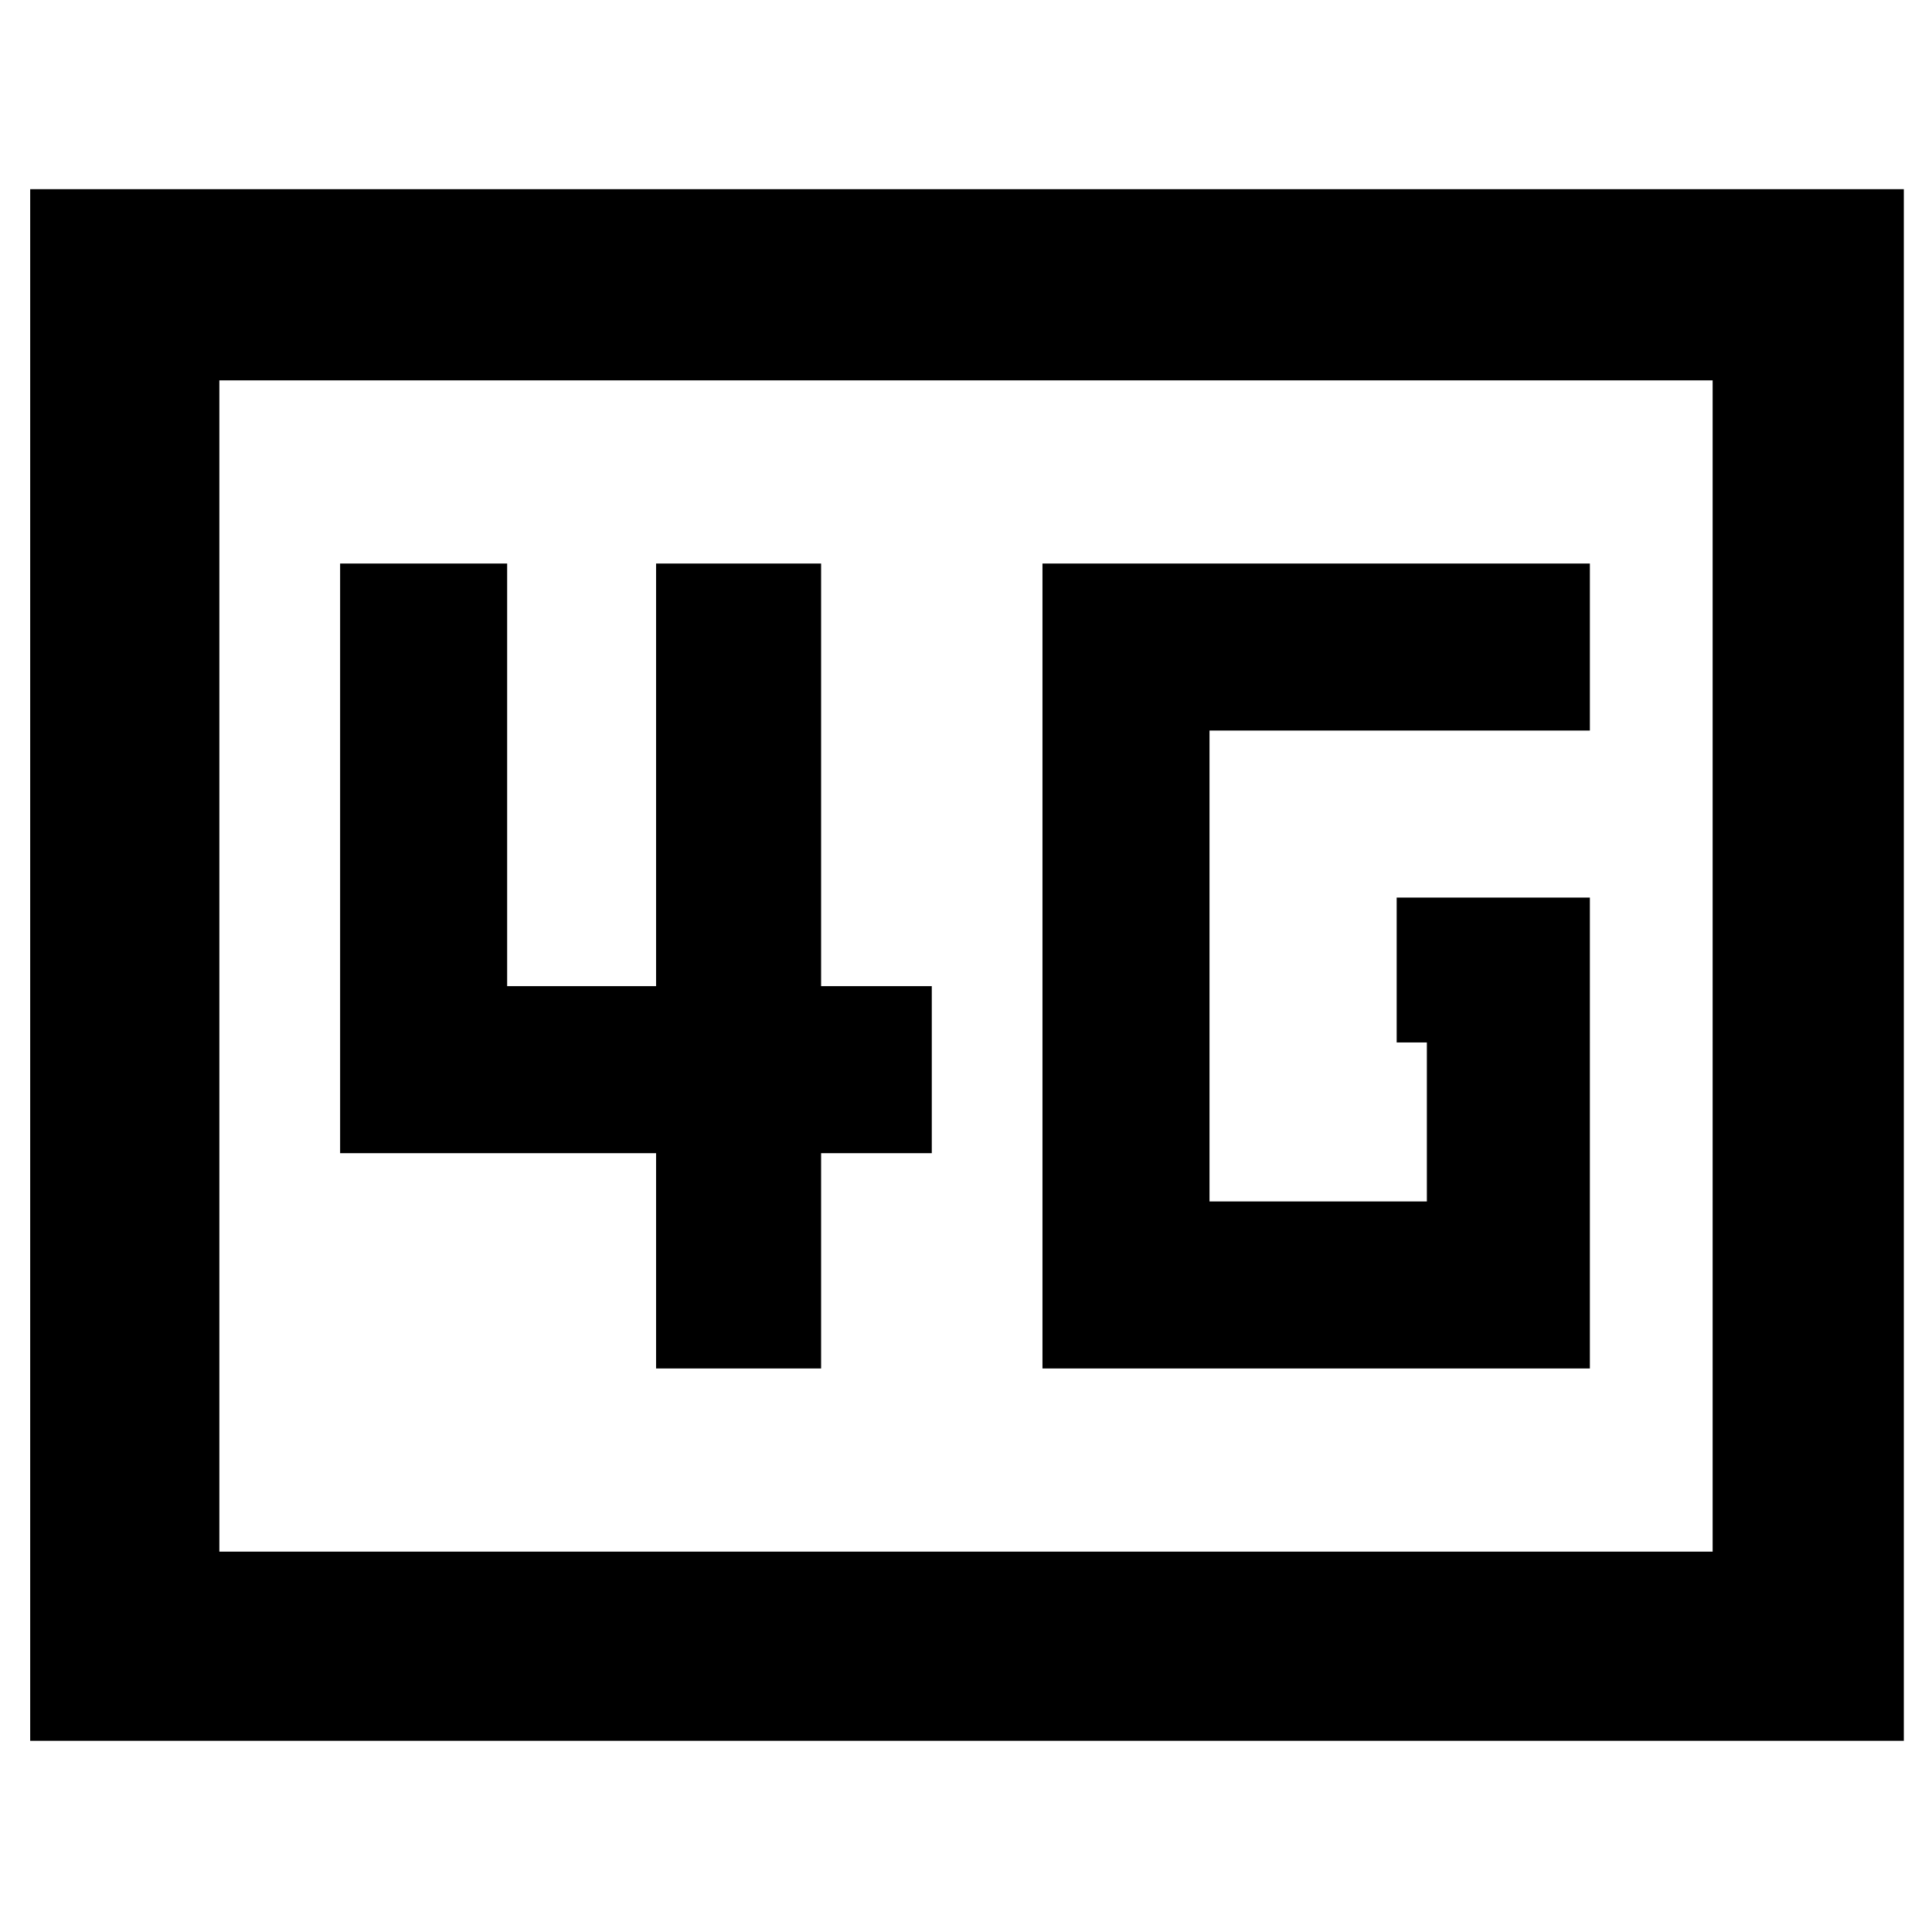 <svg xmlns="http://www.w3.org/2000/svg" height="48" viewBox="0 96 960 960" width="48"><path d="M518 776h272V542h-96v72h15v79H601V459h189v-83H518v400Zm-192 0h82V669h55v-83h-55V376h-82v210h-74V376h-83v293h157v107ZM15 961V190h931v771H15Zm94-94h742V285H109v582Zm0 0V285v582Z"/></svg>
